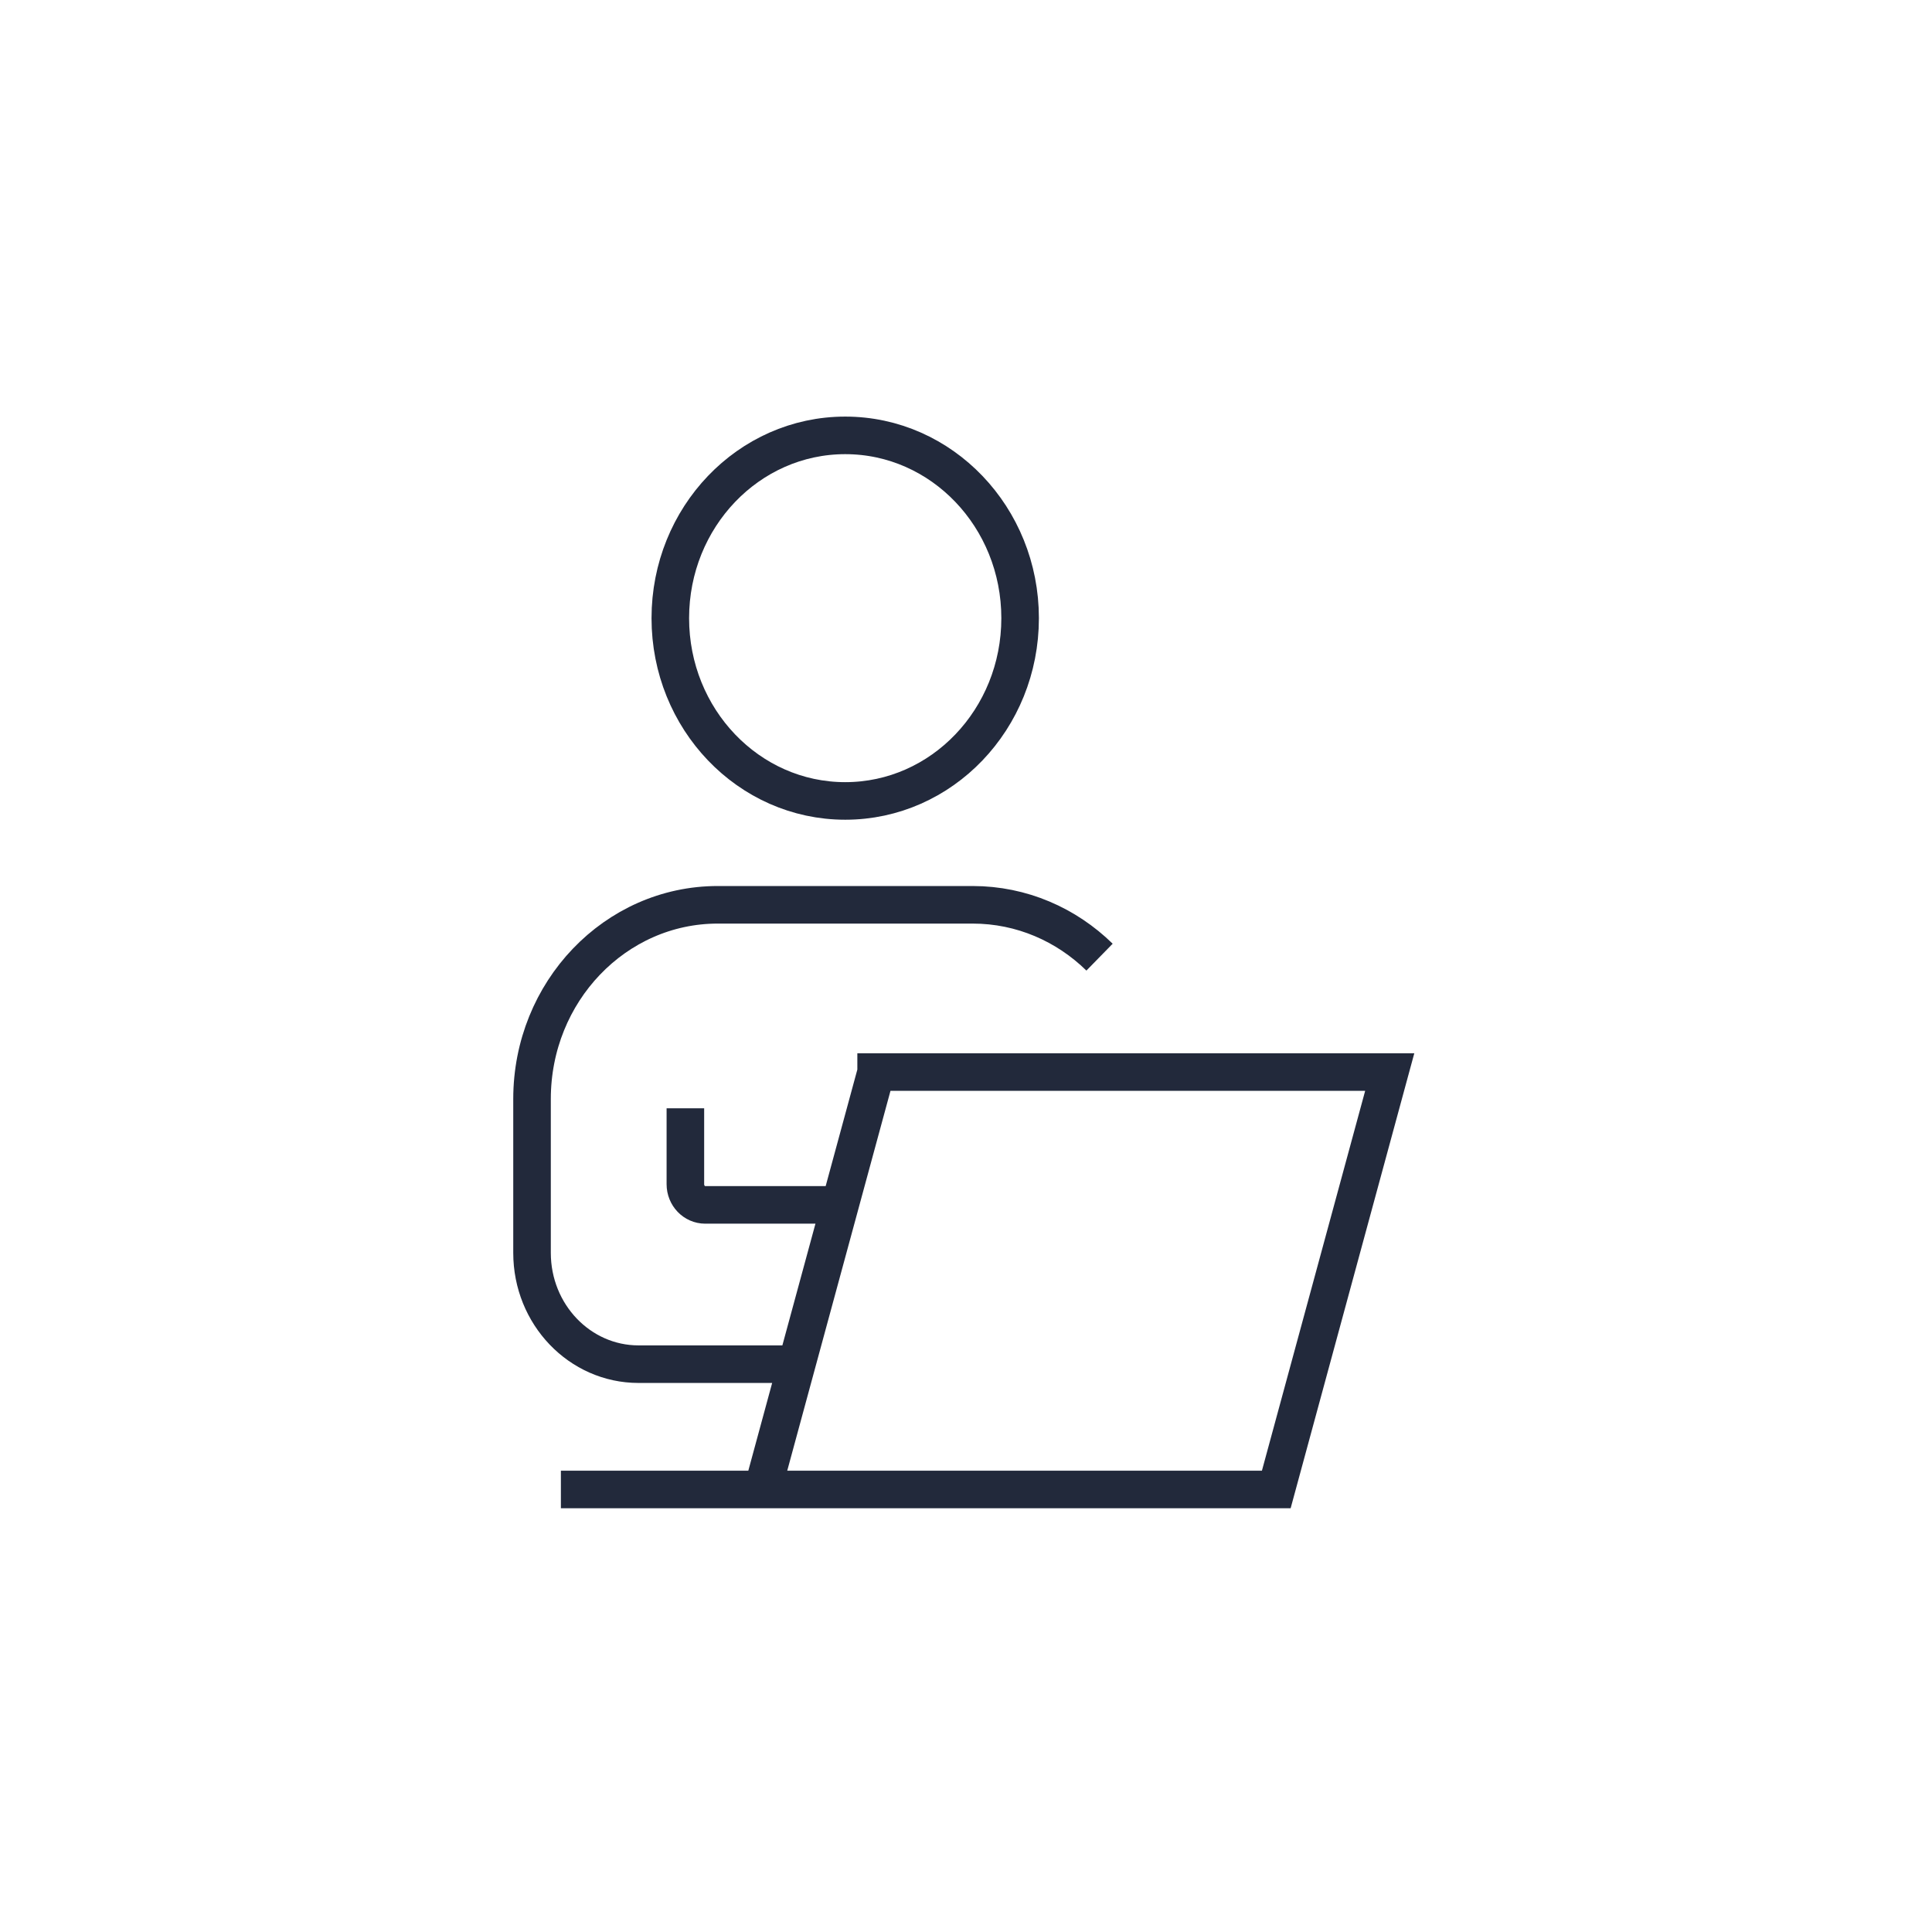 <?xml version="1.0" encoding="utf-8"?>
<!-- Generator: Adobe Illustrator 25.4.0, SVG Export Plug-In . SVG Version: 6.00 Build 0)  -->
<svg version="1.1" id="Layer_1" xmlns="http://www.w3.org/2000/svg" xmlns:xlink="http://www.w3.org/1999/xlink" x="0px" y="0px"
	 viewBox="0 0 1080 1080" style="enable-background:new 0 0 1080 1080;" xml:space="preserve">
<style type="text/css">
	.st0{fill:none;stroke:#22293B;stroke-width:21;}
	.st1{fill:none;stroke:#4CBFA5;stroke-width:21;}
	.st2{fill:none;stroke:#22293B;stroke-width:22;}
	.st3{fill:none;stroke:#4CBFA5;stroke-width:21;stroke-miterlimit:10;}
	.st4{fill:none;stroke:#22293B;stroke-width:21;stroke-miterlimit:10;}
	.st5{fill:none;stroke:#22293B;stroke-width:25;stroke-miterlimit:10;}
	.st6{fill:none;stroke:#4CBFA5;stroke-width:25;stroke-miterlimit:10;}
	.st7{fill:#FFFFFF;}
	.st8{fill:none;stroke:#4CBFA5;stroke-width:11;stroke-miterlimit:10;}
	.st9{fill:#4CBFA5;}
	.st10{fill:none;stroke:#4CBFA5;stroke-width:17;stroke-miterlimit:10;}
	.st11{fill:none;stroke:#22293B;stroke-width:11;stroke-miterlimit:10;}
	.st12{fill:#22293B;}
	.st13{fill:none;stroke:#22293B;stroke-width:17;stroke-miterlimit:10;}
	.st14{fill:none;stroke:#4CBFA5;stroke-width:21;stroke-linecap:round;stroke-linejoin:round;stroke-miterlimit:10;}
	.st15{fill:none;stroke:#4CBFA5;}
	.st16{fill:none;stroke:#4CBFA5;stroke-width:14;stroke-miterlimit:10;}
	.st17{fill:none;stroke:#22293B;stroke-width:20;stroke-miterlimit:10;}
	.st18{fill:none;stroke:#22293B;stroke-width:20;stroke-linecap:round;stroke-linejoin:round;stroke-miterlimit:10;}
	.st19{fill:none;stroke:#22293B;stroke-width:2;}
	.st20{fill:none;stroke:#1B1C1C;stroke-width:13;stroke-miterlimit:10;}
	.st21{fill:none;stroke:#4CBFA5;stroke-width:6;stroke-miterlimit:10;}
	.st22{fill:none;stroke:#22293B;stroke-width:19;}
	.st23{fill:none;stroke:#22293B;stroke-width:6;stroke-miterlimit:10;}
	.st24{fill:none;stroke:#22293B;stroke-width:9;}
	.st25{fill:none;stroke:#22293B;stroke-width:21;stroke-linecap:round;stroke-linejoin:round;stroke-miterlimit:13.333;}
	.st26{fill:none;stroke:#4CBFA5;stroke-width:21;stroke-linecap:round;stroke-linejoin:round;stroke-miterlimit:13.333;}
</style>
<g>
	<path class="st0" d="M472.49,447.73c-54,0-97.78-45.73-97.78-102.17c0-56.41,43.77-102.18,97.78-102.18
		c53.99,0,97.76,45.76,97.76,102.18C570.26,402,526.49,447.73,472.49,447.73L472.49,447.73z M489.76,599.29l-34.18,125.75
		l-15.44,56.8l-13.8,50.78h287.11l15.67-57.66l14.23-52.35l33.52-123.33H489.76L489.76,599.29z M469.08,673.54H394.2
		c-6.11,0-11.07-5.18-11.07-11.57v-42.42 M614.65,535.05c-18.56-18.15-43.5-29.26-70.93-29.26l0,0H401.25l0,0
		c-57.35,0-103.84,48.59-103.84,108.53v86.05c0,34.36,26.65,62.21,59.53,62.21h88.44 M426.34,832.62h-112.8"/>
</g>
</svg>
